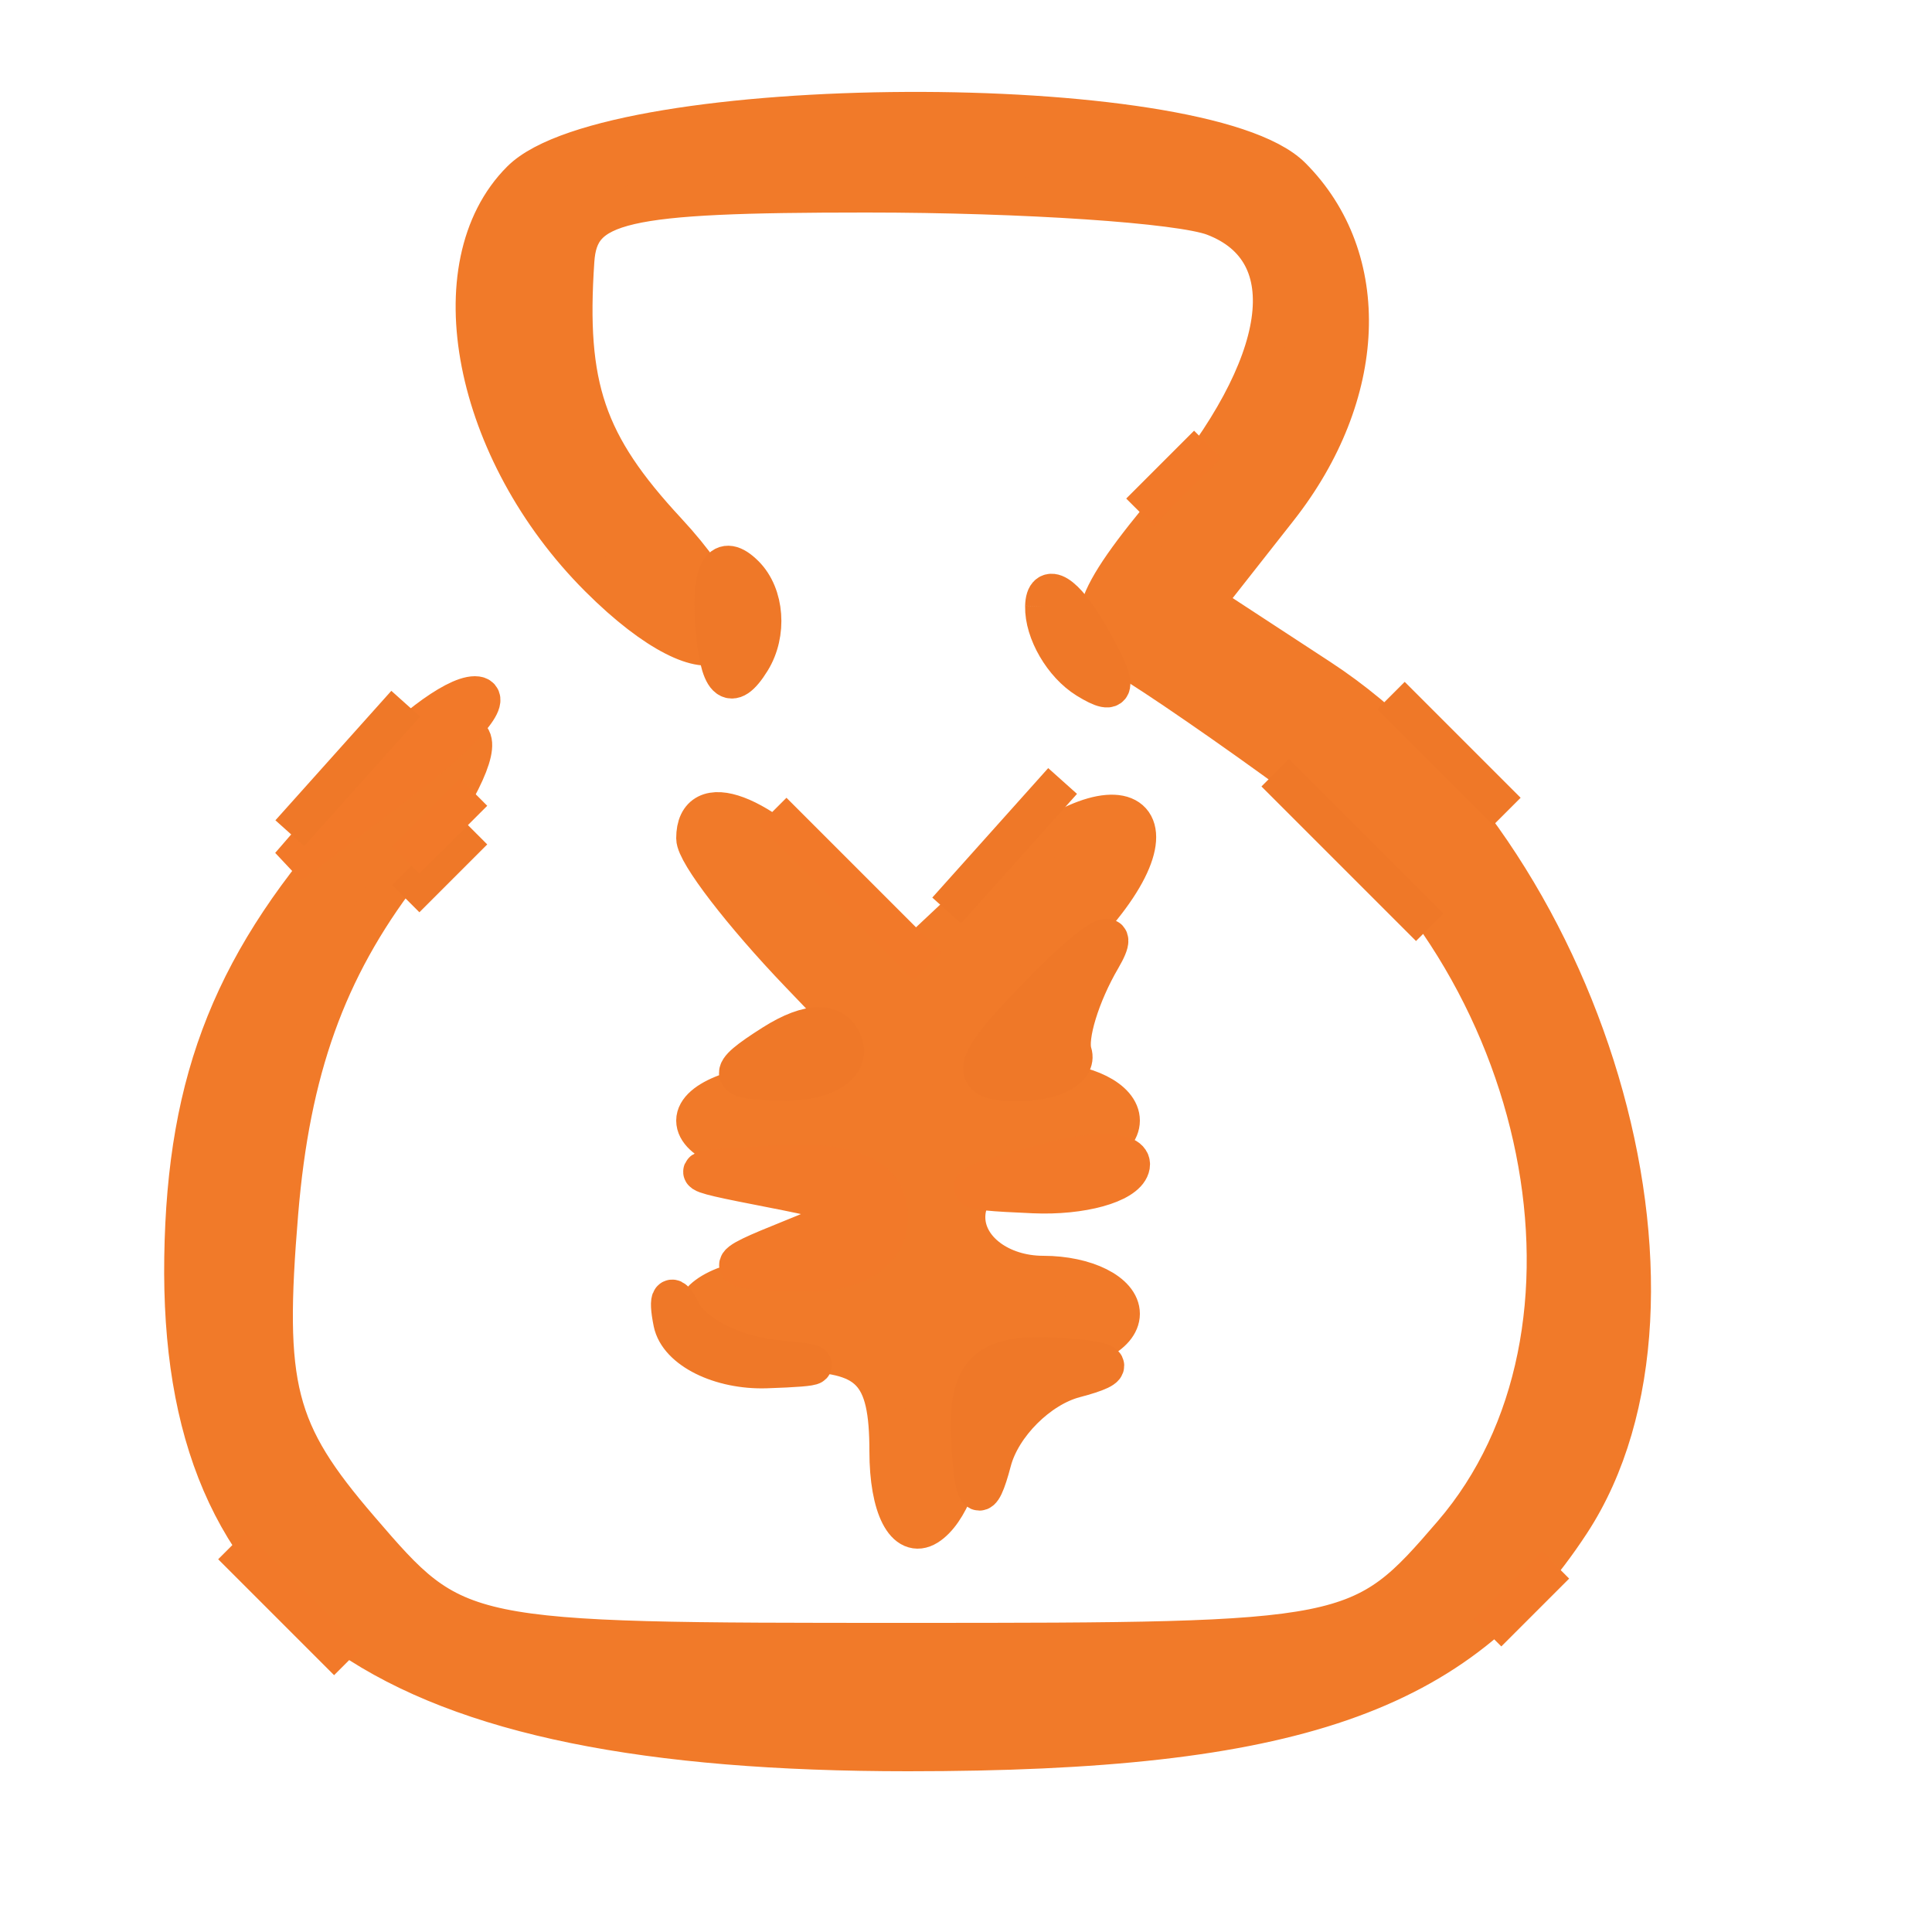 <?xml version="1.0" encoding="utf-8"?>
<!DOCTYPE svg PUBLIC "-//W3C//DTD SVG 20010904//EN" "http://www.w3.org/TR/2001/REC-SVG-20010904/DTD/svg10.dtd">
<svg version="1.0" xmlns="http://www.w3.org/2000/svg" width="50pt" height="50pt" viewBox="0 0 50 50" style="" preserveAspectRatio="xMidYMid meet">
<g fill="#F17A29FF" stroke="#F17A29FF">
<path d="M 13.479 4.664 C 11.286 6.857 12.231 11.682 15.494 14.947 C 18.512 17.967 20.143 16.856 17.257 13.746 C 15.167 11.493 14.661 10.004 14.882 6.750 C 14.983 5.251 16.065 5.000 22.418 5.000 C 26.498 5.000 30.548 5.273 31.418 5.607 C 33.768 6.509 33.339 9.443 30.336 13.013 C 28.178 15.578 27.940 16.336 29.086 17.005 C 29.864 17.460 31.928 18.882 33.673 20.166 C 40.126 24.914 42.049 34.507 37.587 39.694 C 35.199 42.471 35.050 42.500 23.500 42.500 C 11.830 42.500 11.826 42.499 9.305 39.568 C 7.132 37.042 6.843 35.910 7.218 31.390 C 7.525 27.684 8.452 25.096 10.377 22.572 C 13.370 18.648 12.567 17.663 9.299 21.250 C 6.059 24.807 4.821 27.881 4.751 32.541 C 4.613 41.644 10.027 45.340 23.500 45.340 C 33.441 45.340 37.739 43.855 40.648 39.414 C 44.457 33.602 41.023 22.038 34.155 17.549 L 31.171 15.598 33.085 13.164 C 35.408 10.211 35.549 6.692 33.429 4.571 C 31.121 2.264 15.808 2.335 13.479 4.664 "/></g>
<g fill="#F17A29FF" stroke="#F17A29FF">
<path d="M 18.000 21.695 C 18.000 22.078 19.209 23.653 20.687 25.195 L 23.374 28.000 20.687 28.000 C 19.209 28.000 18.000 28.450 18.000 29.000 C 18.000 29.550 19.125 30.000 20.500 30.000 C 22.056 30.000 23.000 30.567 23.000 31.500 C 23.000 32.433 22.056 33.000 20.500 33.000 C 19.125 33.000 18.000 33.450 18.000 34.000 C 18.000 34.550 19.125 35.000 20.500 35.000 C 22.515 35.000 23.000 35.496 23.000 37.559 C 23.000 39.010 23.433 39.851 24.000 39.500 C 24.550 39.160 25.000 38.009 25.000 36.941 C 25.000 35.667 25.687 35.000 27.000 35.000 C 28.100 35.000 29.000 34.550 29.000 34.000 C 29.000 33.450 28.100 33.000 27.000 33.000 C 25.889 33.000 25.000 32.333 25.000 31.500 C 25.000 30.667 25.889 30.000 27.000 30.000 C 28.100 30.000 29.000 29.550 29.000 29.000 C 29.000 28.450 28.100 28.000 27.000 28.000 C 24.394 28.000 24.469 27.622 27.722 24.369 C 31.045 21.046 29.044 19.670 25.598 22.908 L 23.338 25.031 21.514 23.016 C 19.698 21.009 18.000 20.371 18.000 21.695 "/></g>
<g fill="#F27929BF" stroke="#F27929BF">
<path d="M 20.000 30.761 C 22.333 31.217 22.367 31.303 20.500 32.054 C 18.602 32.818 18.615 32.863 20.750 32.930 C 22.115 32.972 23.000 32.410 23.000 31.500 C 23.000 30.497 22.088 30.045 20.250 30.136 C 17.536 30.271 17.532 30.279 20.000 30.761 "/></g>
<g fill="#EF782840" stroke="#EF782840">
<path d="M 25.116 37.250 C 25.198 38.844 25.362 39.008 25.677 37.811 C 25.923 36.883 26.883 35.923 27.811 35.677 C 29.008 35.362 28.844 35.198 27.250 35.116 C 25.518 35.027 25.027 35.518 25.116 37.250 "/></g>
<g fill="#EF782840" stroke="#EF782840">
<path d="M 27.076 25.555 C 25.105 27.543 24.964 28.000 26.326 28.000 C 27.247 28.000 27.891 27.663 27.759 27.250 C 27.626 26.838 27.963 25.737 28.509 24.805 C 29.054 23.872 28.409 24.210 27.076 25.555 "/></g>
<g fill="#EF782840" stroke="#EF782840">
<path d="M 17.408 34.225 C 17.550 34.926 18.642 35.468 19.833 35.429 C 21.343 35.379 21.419 35.303 20.083 35.179 C 19.029 35.080 17.938 34.539 17.658 33.975 C 17.379 33.411 17.266 33.524 17.408 34.225 "/></g>
<g fill="#F27929BF" stroke="#F27929BF">
<path d="M 27.000 30.110 C 24.628 30.765 24.615 30.806 26.750 30.900 C 27.988 30.955 29.113 30.644 29.250 30.209 C 29.388 29.774 28.375 29.729 27.000 30.110 "/></g>
<g fill="#F27929BF" stroke="#F27929BF">
<path d="M 9.405 20.200 L 7.500 22.400 10.385 20.200 C 11.972 18.990 12.829 18.000 12.290 18.000 C 11.751 18.000 10.453 18.990 9.405 20.200 "/></g>
<g fill="#EF782840" stroke="#EF782840">
<path d="M 20.000 27.017 C 18.735 27.820 18.788 27.972 20.333 27.985 C 21.342 27.993 22.017 27.564 21.833 27.032 C 21.621 26.416 20.955 26.410 20.000 27.017 "/></g>
<g fill="#EF782840" stroke="#EF782840">
<path d="M 35.000 22.000 L 37.000 24.000 35.000 22.000 L 33.000 20.000 35.000 22.000 "/></g>
<g fill="#EF782840" stroke="#EF782840">
<path d="M 26.000 21.888 L 24.500 23.563 26.000 21.888 L 27.500 20.212 26.000 21.888 "/></g>
<g fill="#EF782840" stroke="#EF782840">
<path d="M 9.000 19.888 L 7.500 21.563 9.000 19.888 L 10.500 18.212 9.000 19.888 "/></g>
<g fill="#EF782840" stroke="#EF782840">
<path d="M 18.492 16.147 C 18.604 17.666 18.904 17.965 19.441 17.096 C 19.873 16.397 19.799 15.399 19.277 14.877 C 18.680 14.280 18.389 14.749 18.492 16.147 "/></g>
<g fill="#F27929BF" stroke="#F27929BF">
<path d="M 22.000 23.000 L 24.000 25.000 22.000 23.000 L 20.000 21.000 22.000 23.000 "/></g>
<g fill="#EF782840" stroke="#EF782840">
<path d="M 11.378 22.378 L 10.500 23.256 11.378 22.378 L 12.256 21.500 11.378 22.378 "/></g>
<g fill="#EF782840" stroke="#EF782840">
<path d="M 37.500 19.500 L 39.000 21.000 37.500 19.500 L 36.000 18.000 37.500 19.500 "/></g>
<g fill="#EF782840" stroke="#EF782840">
<path d="M 27.030 15.691 C 27.014 16.346 27.507 17.195 28.126 17.578 C 28.955 18.090 28.963 17.776 28.157 16.387 C 27.554 15.349 27.047 15.036 27.030 15.691 "/></g>
<g fill="#F27929BF" stroke="#F27929BF">
<path d="M 39.378 41.378 L 38.500 42.256 39.378 41.378 L 40.256 40.500 39.378 41.378 "/></g>
<g fill="#F27929BF" stroke="#F27929BF">
<path d="M 7.500 41.500 L 9.000 43.000 7.500 41.500 L 6.000 40.000 7.500 41.500 "/></g>
<g fill="#F27929BF" stroke="#F27929BF">
<path d="M 11.378 21.378 L 10.500 22.256 11.378 21.378 L 12.256 20.500 11.378 21.378 "/></g>
<g fill="#F27929BF" stroke="#F27929BF">
<path d="M 30.378 12.378 L 29.500 13.256 30.378 12.378 L 31.256 11.500 30.378 12.378 "/></g>
</svg>
